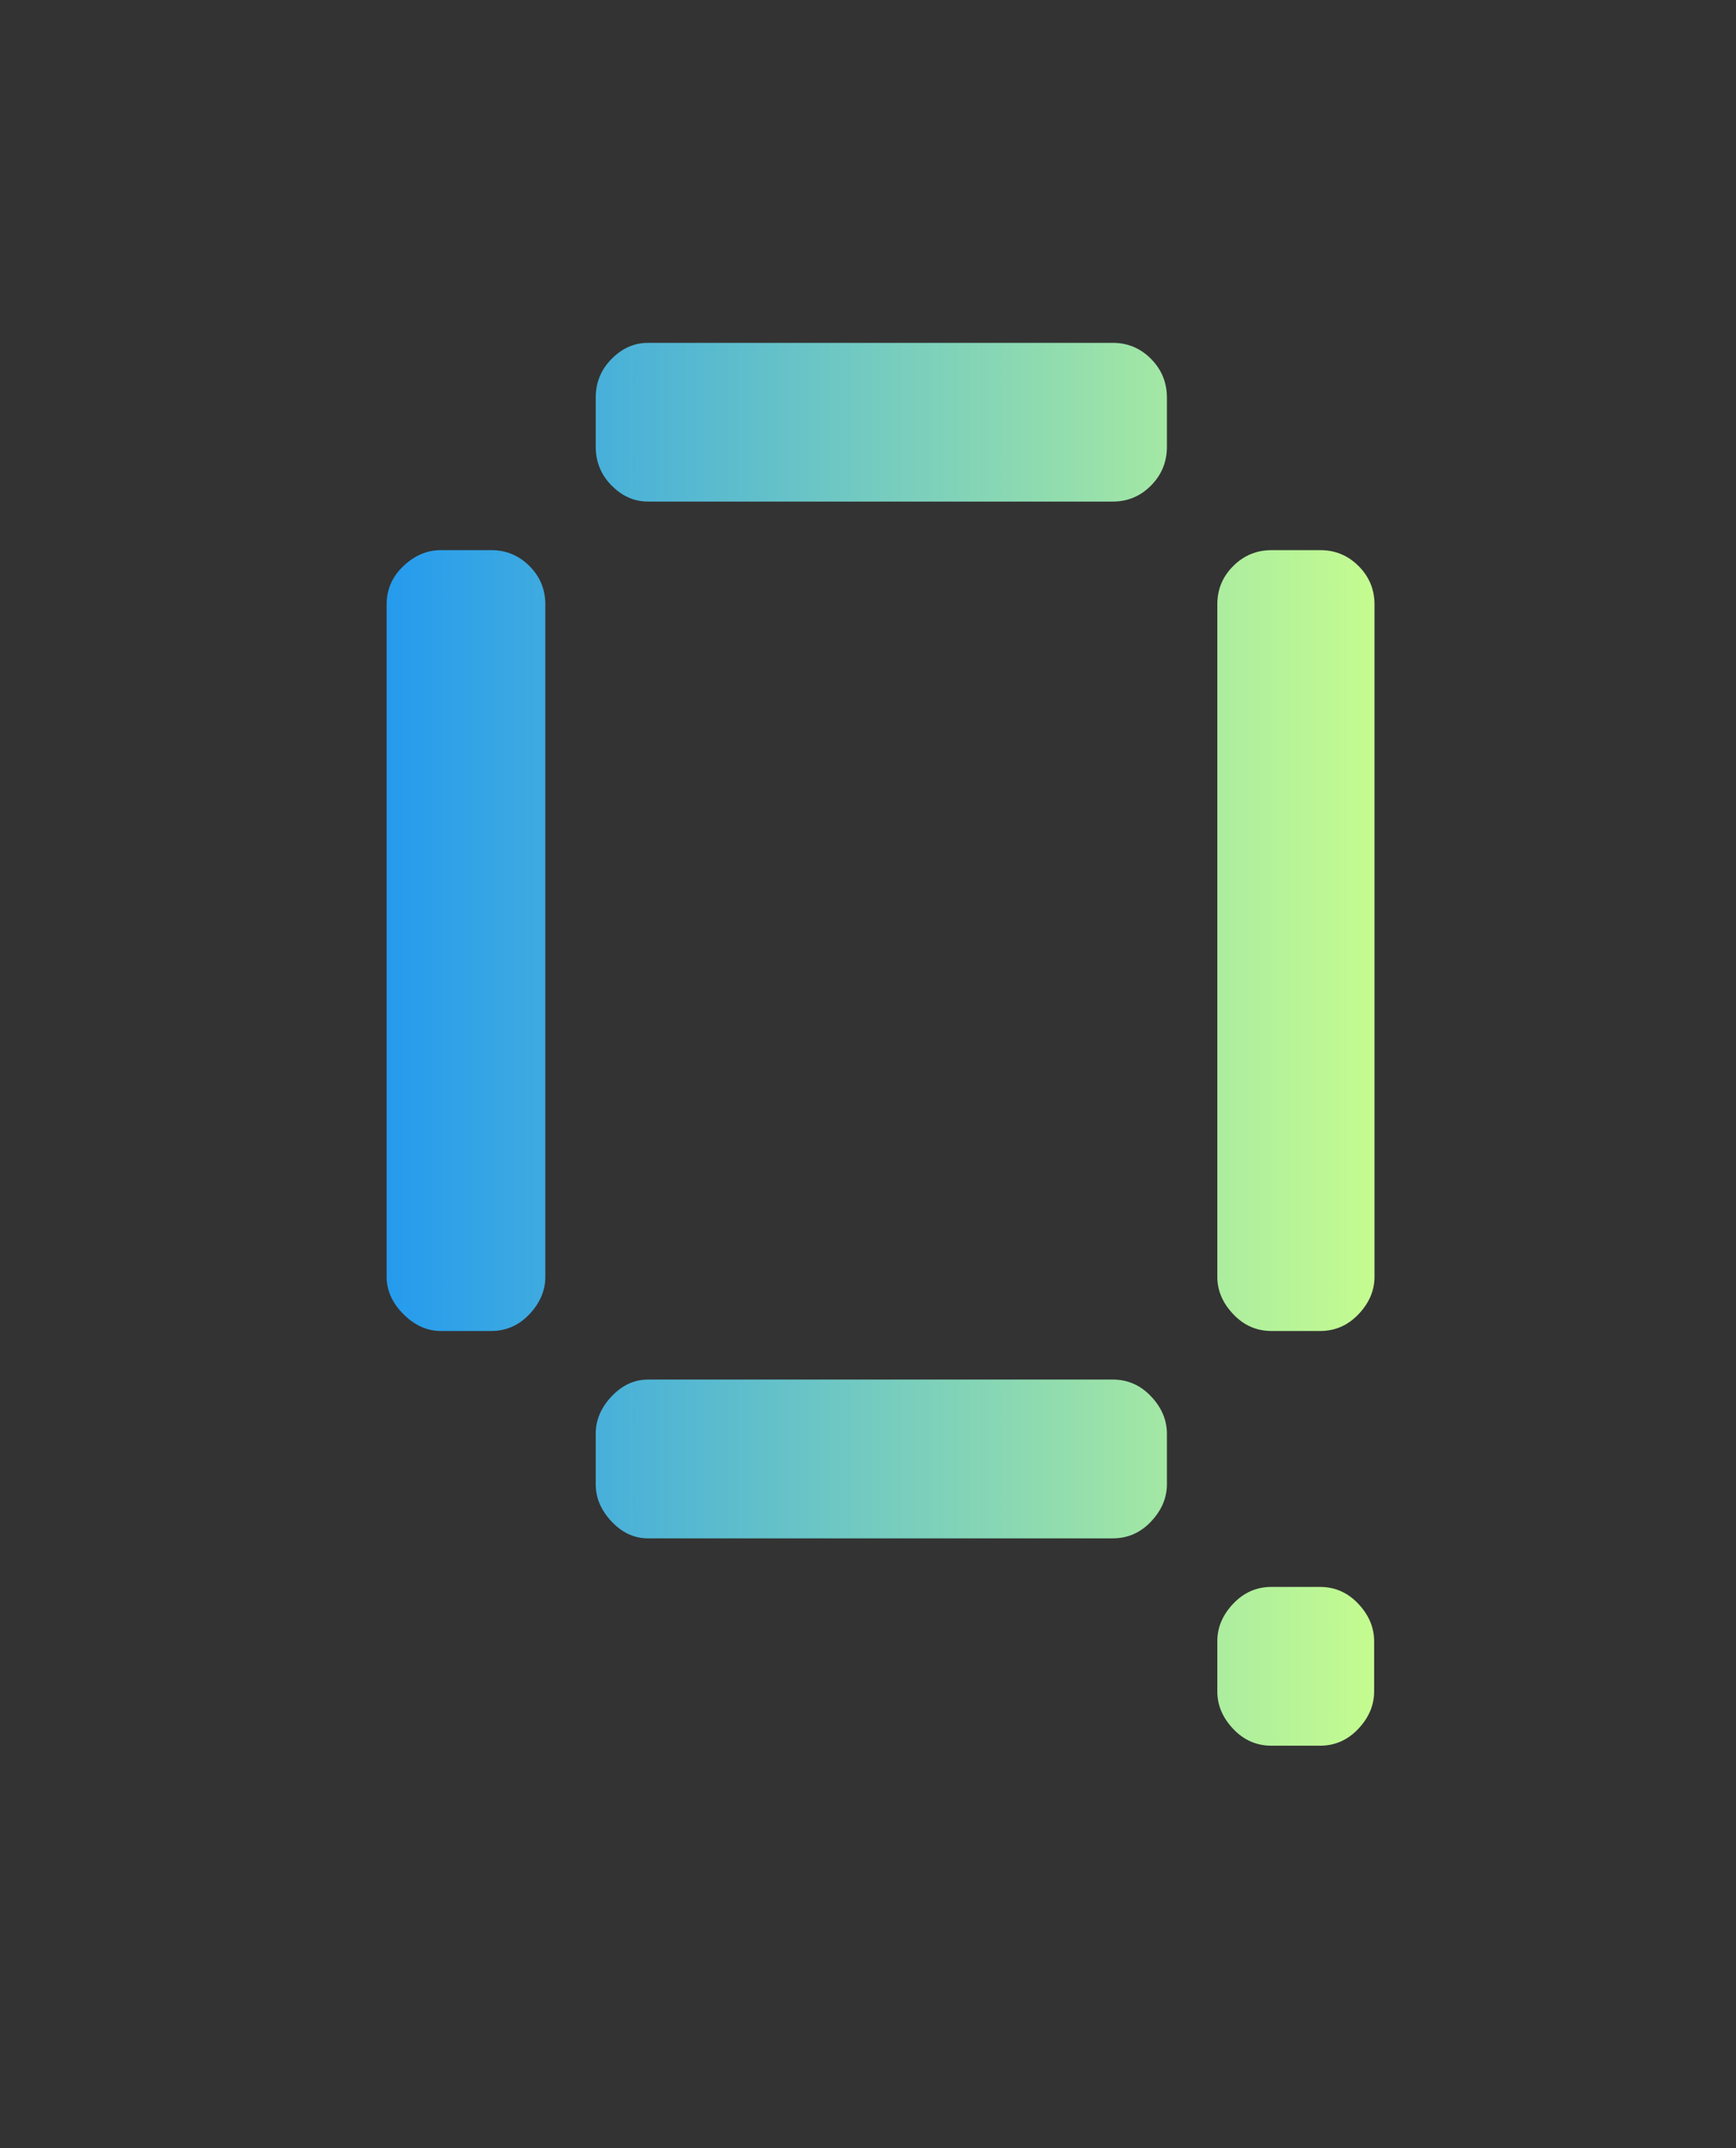<?xml version="1.0" encoding="UTF-8"?>
<svg id="Layer_1" xmlns="http://www.w3.org/2000/svg" xmlns:xlink="http://www.w3.org/1999/xlink" viewBox="0 0 279 345">
  <rect x="0" y="0" width="279" height="345" fill="#333333" stroke="none"/>
  <defs>
    <style>
      .cls-1 {
        fill: url(#linear-gradient);
      }
    </style>
    <linearGradient id="linear-gradient" x1="62.14" y1="167.7" x2="220.9" y2="167.7" gradientUnits="userSpaceOnUse">
      <stop offset="0" stop-color="#259bee"/>
      <stop offset="1" stop-color="#c5fc90"/>
    </linearGradient>
  </defs>
  <path class="cls-1" d="M64.84,211.05c-1.8-1.8-2.7-3.8-2.7-6v-108c0-2.4.9-4.45,2.7-6.15,1.8-1.7,3.8-2.55,6-2.55h8.1c2.4,0,4.45.85,6.15,2.55,1.7,1.7,2.55,3.75,2.55,6.15v108c0,2.2-.85,4.2-2.55,6-1.7,1.8-3.75,2.7-6.15,2.7h-8.1c-2.2,0-4.2-.9-6-2.7ZM98.29,77.97c-1.7-1.72-2.55-3.8-2.55-6.22v-7.89c0-2.43.85-4.5,2.55-6.22,1.7-1.72,3.65-2.58,5.85-2.58h74.7c2.4,0,4.45.86,6.15,2.58,1.7,1.72,2.55,3.79,2.55,6.22v7.89c0,2.43-.85,4.5-2.55,6.22-1.7,1.72-3.75,2.58-6.15,2.58h-74.7c-2.2,0-4.15-.86-5.85-2.58ZM98.29,244.35c-1.7-1.8-2.55-3.8-2.55-6v-8.1c0-2.2.85-4.2,2.55-6,1.7-1.8,3.65-2.7,5.85-2.7h74.7c2.4,0,4.45.9,6.15,2.7,1.7,1.8,2.55,3.8,2.55,6v8.1c0,2.2-.85,4.2-2.55,6-1.7,1.8-3.75,2.7-6.15,2.7h-74.7c-2.2,0-4.15-.9-5.85-2.7ZM198.2,211.05c-1.71-1.8-2.56-3.8-2.56-6v-108c0-2.4.85-4.45,2.56-6.15,1.7-1.7,3.76-2.55,6.16-2.55h7.82c2.41,0,4.46.85,6.16,2.55,1.7,1.7,2.56,3.75,2.56,6.15v108c0,2.2-.85,4.2-2.56,6-1.71,1.8-3.76,2.7-6.16,2.7h-7.82c-2.41,0-4.46-.9-6.16-2.7ZM198.19,277.65c-1.7-1.8-2.55-3.8-2.55-6v-8.1c0-2.2.85-4.2,2.55-6,1.7-1.8,3.75-2.7,6.15-2.7h7.8c2.4,0,4.45.9,6.15,2.7,1.7,1.8,2.55,3.8,2.55,6v8.1c0,2.2-.85,4.2-2.55,6-1.7,1.8-3.75,2.7-6.15,2.7h-7.8c-2.4,0-4.45-.9-6.15-2.7Z"/>
</svg>